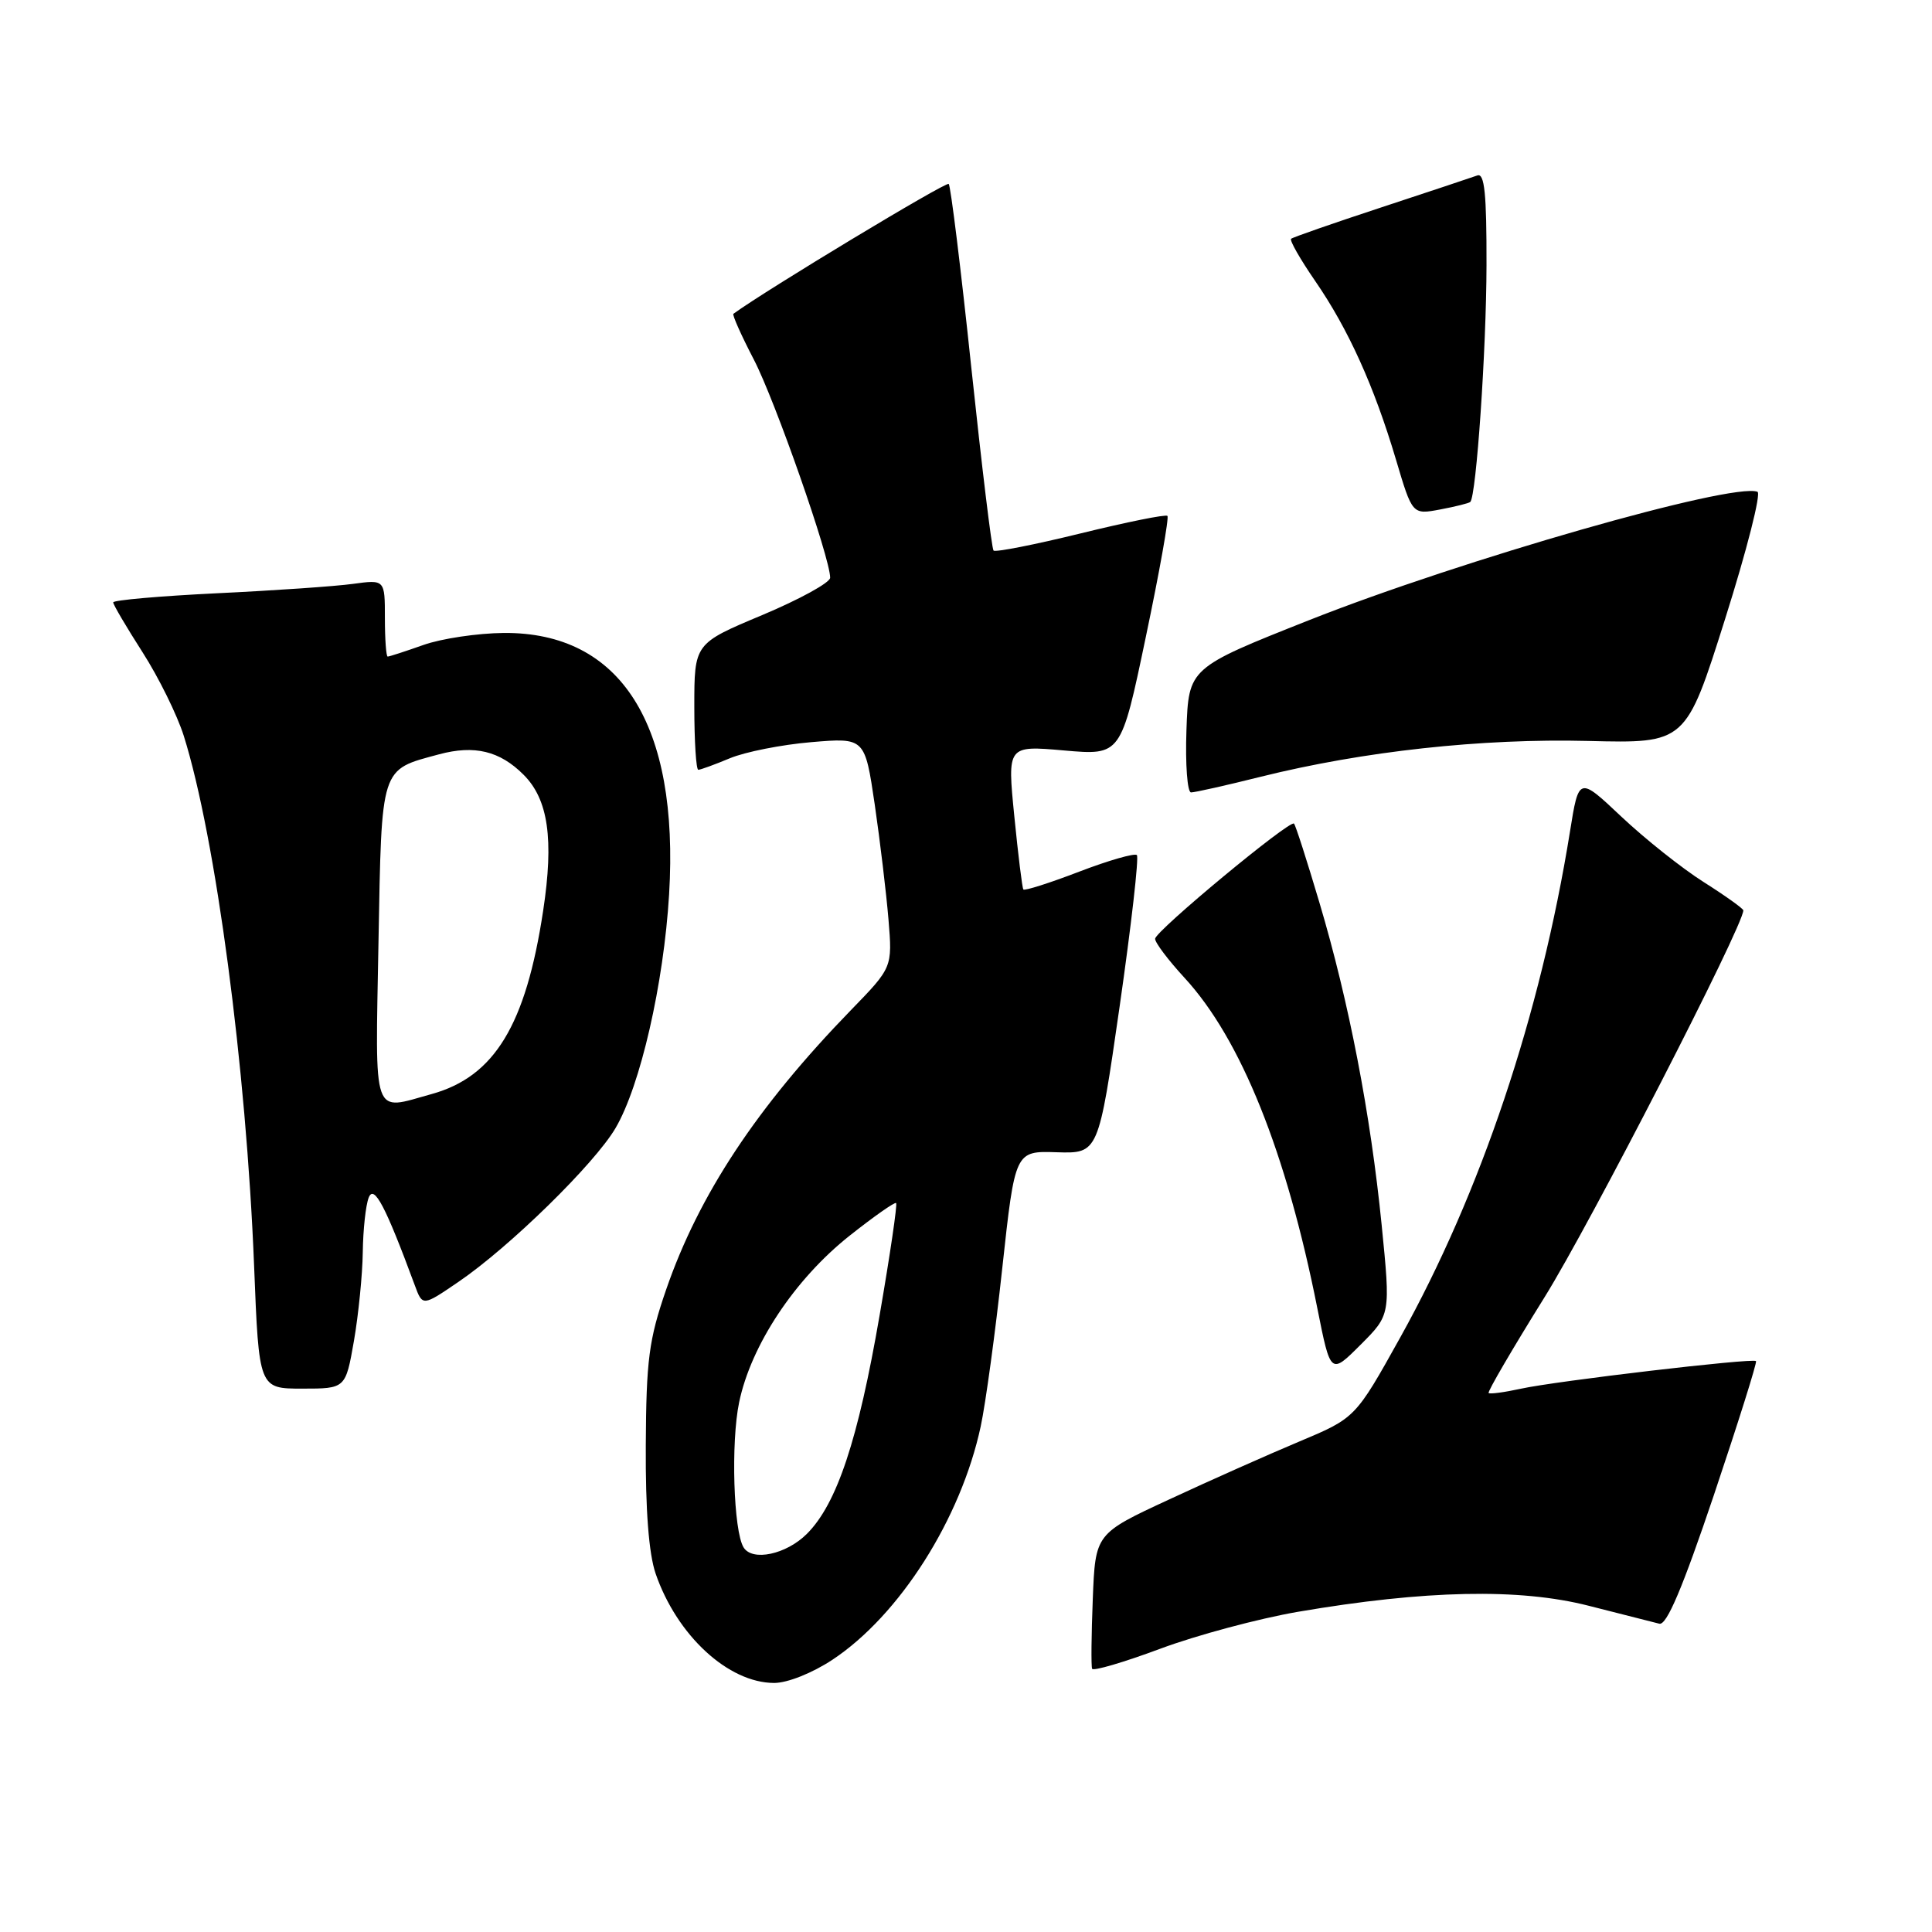 <?xml version="1.0" encoding="UTF-8" standalone="no"?>
<!DOCTYPE svg PUBLIC "-//W3C//DTD SVG 1.1//EN" "http://www.w3.org/Graphics/SVG/1.1/DTD/svg11.dtd" >
<svg xmlns="http://www.w3.org/2000/svg" xmlns:xlink="http://www.w3.org/1999/xlink" version="1.1" viewBox="0 0 256 256">
 <g >
 <path fill="currentColor"
d=" M 110.31 219.92 C 119.20 214.03 127.32 201.26 129.95 189.00 C 130.60 185.97 131.89 176.53 132.81 168.00 C 134.50 152.50 134.50 152.50 140.03 152.68 C 145.55 152.85 145.55 152.85 148.36 133.34 C 149.90 122.61 150.93 113.59 150.64 113.30 C 150.35 113.02 146.91 114.00 143.00 115.50 C 139.09 117.00 135.76 118.06 135.60 117.86 C 135.45 117.66 134.91 113.29 134.40 108.14 C 133.47 98.78 133.47 98.78 141.00 99.44 C 148.54 100.10 148.54 100.10 151.82 84.43 C 153.63 75.82 154.92 68.58 154.69 68.36 C 154.47 68.13 149.29 69.18 143.18 70.68 C 137.07 72.18 131.88 73.20 131.65 72.95 C 131.41 72.70 130.09 61.78 128.70 48.68 C 127.32 35.57 125.97 24.64 125.71 24.37 C 125.36 24.03 101.59 38.37 97.18 41.58 C 97.00 41.70 98.22 44.44 99.89 47.65 C 102.72 53.10 110.00 73.91 110.00 76.55 C 110.00 77.20 105.95 79.42 101.00 81.50 C 92.00 85.27 92.00 85.27 92.00 93.64 C 92.00 98.24 92.24 102.00 92.53 102.00 C 92.82 102.00 94.71 101.31 96.72 100.47 C 98.74 99.63 103.58 98.67 107.49 98.34 C 114.60 97.74 114.60 97.74 115.91 106.62 C 116.62 111.50 117.44 118.36 117.73 121.85 C 118.25 128.19 118.25 128.19 112.75 133.85 C 100.30 146.67 92.61 158.29 88.26 170.90 C 85.98 177.52 85.63 180.18 85.57 191.50 C 85.52 200.09 85.97 205.86 86.87 208.50 C 89.69 216.70 96.50 222.99 102.58 223.00 C 104.35 223.00 107.63 221.69 110.31 219.92 Z  M 172.00 213.57 C 188.85 210.69 201.34 210.43 210.50 212.77 C 214.90 213.89 219.12 214.96 219.87 215.15 C 220.84 215.40 222.95 210.42 227.11 198.07 C 230.33 188.48 232.84 180.51 232.68 180.35 C 232.26 179.92 206.17 182.99 201.53 184.01 C 199.34 184.49 197.42 184.75 197.25 184.58 C 197.08 184.42 200.42 178.70 204.66 171.89 C 210.69 162.21 231.00 122.68 231.00 120.63 C 231.00 120.40 228.64 118.71 225.75 116.88 C 222.86 115.05 217.96 111.15 214.85 108.22 C 209.20 102.89 209.20 102.89 208.03 110.19 C 204.12 134.47 196.22 158.03 185.55 177.20 C 179.60 187.89 179.60 187.89 172.14 191.02 C 168.04 192.74 160.28 196.19 154.91 198.69 C 145.14 203.22 145.14 203.22 144.80 211.86 C 144.61 216.61 144.57 220.78 144.71 221.12 C 144.84 221.46 148.90 220.27 153.73 218.47 C 158.55 216.67 166.78 214.47 172.00 213.57 Z  M 46.90 177.67 C 47.50 174.19 48.03 168.90 48.07 165.92 C 48.11 162.94 48.46 159.68 48.86 158.68 C 49.56 156.91 51.09 159.83 54.96 170.30 C 55.99 173.10 55.99 173.10 60.74 169.86 C 67.50 165.26 78.78 154.22 81.56 149.48 C 84.85 143.88 87.95 130.36 88.66 118.50 C 90.01 95.98 82.27 83.75 66.75 83.87 C 63.30 83.90 58.51 84.61 56.11 85.46 C 53.71 86.31 51.58 87.00 51.37 87.00 C 51.17 87.00 51.00 84.70 51.00 81.89 C 51.00 76.79 51.00 76.79 46.75 77.37 C 44.41 77.69 36.31 78.25 28.75 78.61 C 21.19 78.98 15.00 79.52 15.00 79.82 C 15.00 80.12 16.75 83.09 18.89 86.43 C 21.03 89.77 23.48 94.75 24.35 97.50 C 28.59 111.00 32.63 141.46 33.67 167.75 C 34.31 184.00 34.31 184.00 40.05 184.00 C 45.79 184.00 45.79 184.00 46.90 177.67 Z  M 183.08 162.35 C 181.61 147.63 178.75 132.77 174.83 119.60 C 173.18 114.05 171.67 109.33 171.46 109.13 C 170.92 108.59 153.12 123.34 153.06 124.39 C 153.03 124.88 154.78 127.20 156.95 129.56 C 164.42 137.66 170.45 152.66 174.56 173.38 C 176.31 182.16 176.31 182.16 180.28 178.19 C 184.26 174.21 184.26 174.21 183.08 162.35 Z  M 167.07 102.92 C 180.66 99.54 196.32 97.83 210.44 98.18 C 223.38 98.50 223.38 98.50 228.59 82.00 C 231.46 72.92 233.39 65.35 232.87 65.16 C 229.49 63.91 193.65 74.18 173.50 82.16 C 157.50 88.50 157.50 88.50 157.21 96.75 C 157.05 101.29 157.33 105.00 157.82 105.00 C 158.32 105.00 162.48 104.07 167.07 102.92 Z  M 194.82 66.51 C 195.62 65.73 196.95 46.32 196.97 35.14 C 196.99 25.67 196.71 22.89 195.75 23.25 C 195.06 23.50 189.32 25.41 183.00 27.49 C 176.68 29.57 171.31 31.44 171.08 31.64 C 170.85 31.84 172.29 34.36 174.28 37.25 C 178.66 43.61 182.07 51.15 184.97 60.89 C 187.14 68.20 187.14 68.20 190.82 67.51 C 192.84 67.13 194.64 66.68 194.82 66.51 Z  M 98.53 205.04 C 97.19 202.88 96.83 191.13 97.94 185.81 C 99.51 178.25 105.29 169.52 112.56 163.75 C 115.79 161.19 118.57 159.24 118.74 159.41 C 118.92 159.58 117.94 166.26 116.56 174.24 C 113.71 190.79 110.90 199.26 106.92 203.24 C 104.19 205.97 99.69 206.93 98.53 205.04 Z  M 50.15 124.91 C 50.58 101.34 50.35 102.06 58.18 99.95 C 62.87 98.69 66.23 99.50 69.38 102.66 C 72.65 105.92 73.41 111.21 71.97 120.68 C 69.68 135.82 65.53 142.65 57.22 144.96 C 49.23 147.17 49.73 148.58 50.15 124.91 Z "/>
</g>
</svg>